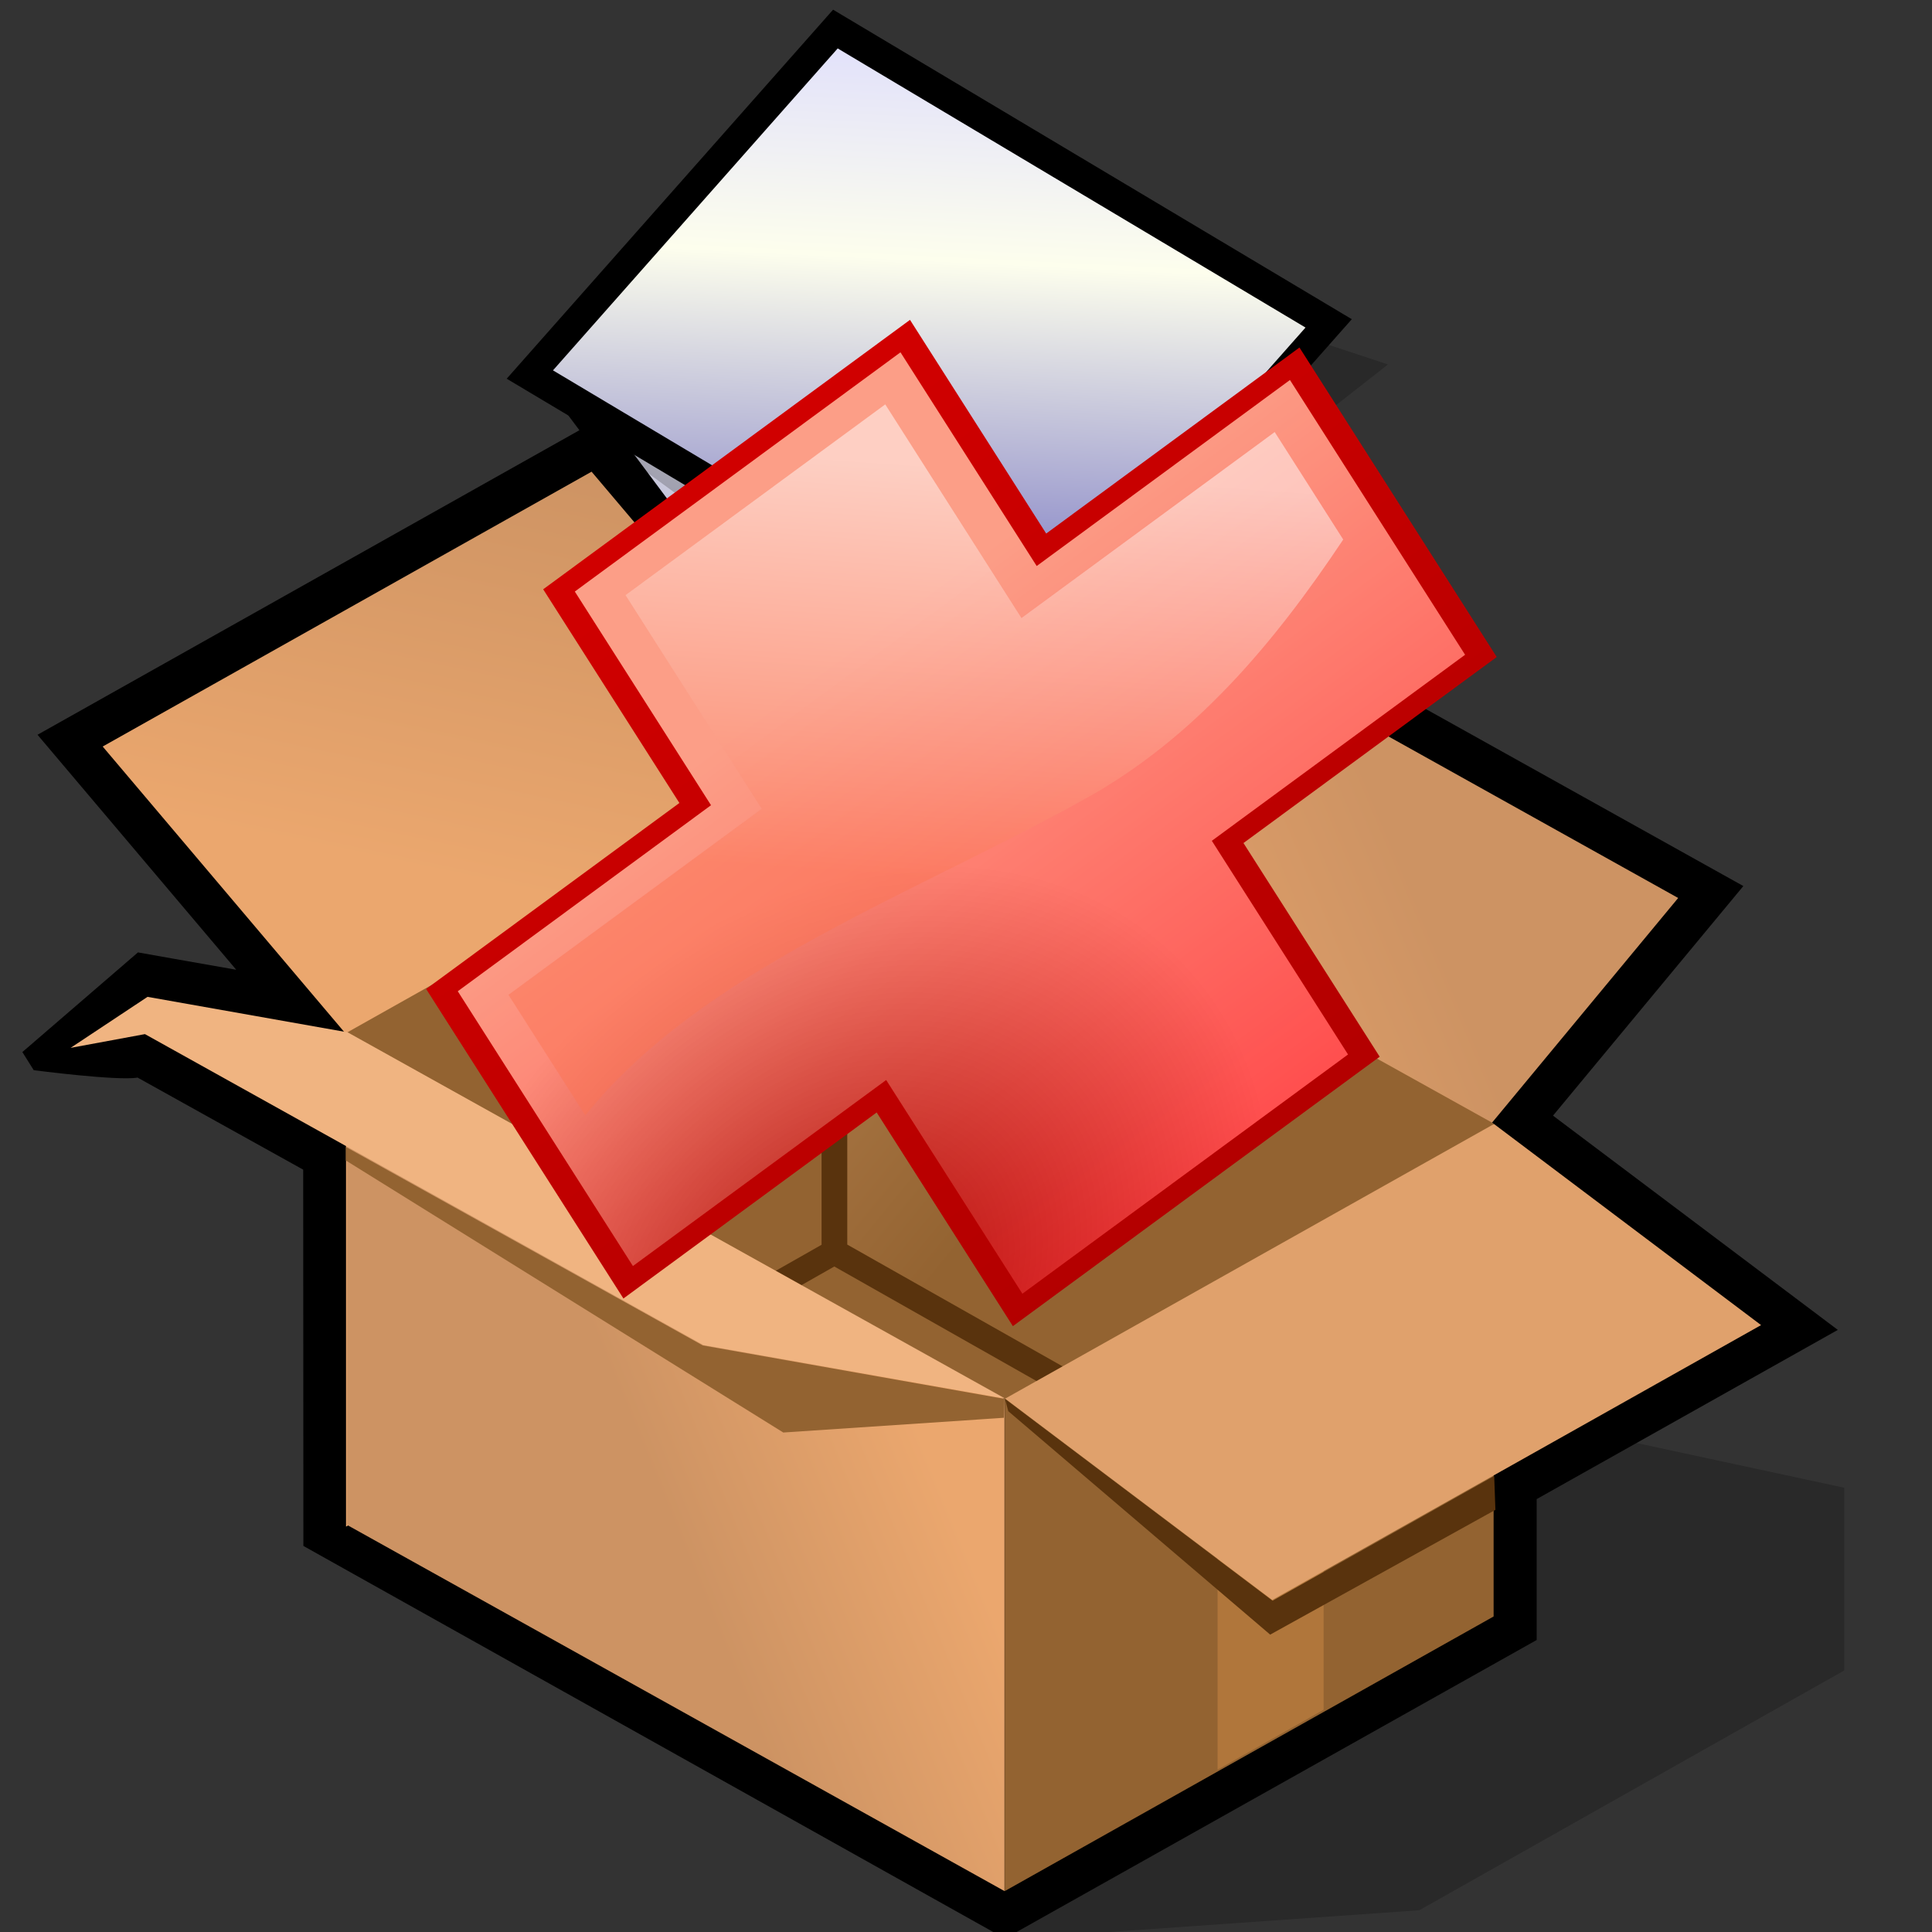 <?xml version="1.0" encoding="UTF-8" standalone="no"?>
<!-- Created with Inkscape (http://www.inkscape.org/) -->

<svg
   xmlns:dc="http://purl.org/dc/elements/1.1/"
   xmlns:cc="http://creativecommons.org/ns#"
   xmlns:rdf="http://www.w3.org/1999/02/22-rdf-syntax-ns#"
   xmlns:svg="http://www.w3.org/2000/svg"
   xmlns="http://www.w3.org/2000/svg"
   xmlns:xlink="http://www.w3.org/1999/xlink"
   xmlns:sodipodi="http://sodipodi.sourceforge.net/DTD/sodipodi-0.dtd"
   xmlns:inkscape="http://www.inkscape.org/namespaces/inkscape"
   version="1.1"
   width="128"
   height="128"
   id="svg2"
   inkscape:version="0.48.1 r9760"
   sodipodi:docname="archive_insert.svg">
  <rect width="100%" height="100%" fill="#333333" stroke="none"/>
  <sodipodi:namedview
     pagecolor="#ffffff"
     bordercolor="#666666"
     borderopacity="1"
     objecttolerance="10"
     gridtolerance="10"
     guidetolerance="10"
     inkscape:pageopacity="0"
     inkscape:pageshadow="2"
     inkscape:window-width="1280"
     inkscape:window-height="754"
     id="namedview85"
     showgrid="false"
     inkscape:zoom="2.0629921"
     inkscape:cx="61.5"
     inkscape:cy="63.5"
     inkscape:window-x="-4"
     inkscape:window-y="-3"
     inkscape:window-maximized="1"
     inkscape:current-layer="svg2" />
  <defs
     id="defs157">
    <linearGradient
       x1="46.34"
       y1="42.79"
       x2="107.4"
       y2="42.79"
       id="gradient0"
       gradientUnits="userSpaceOnUse">
      <stop
         id="stop13"
         style="stop-color:#ffffff;stop-opacity:1"
         offset="0" />
      <stop
         id="stop15"
         style="stop-color:#f1c779;stop-opacity:1"
         offset="1" />
    </linearGradient>
    <linearGradient
       x1="76.18"
       y1="44.38"
       x2="79.26"
       y2="30.15"
       id="gradient1"
       gradientUnits="userSpaceOnUse">
      <stop
         id="stop20"
         style="stop-color:#a68b54;stop-opacity:1"
         offset="0" />
      <stop
         id="stop22"
         style="stop-color:#f1c779;stop-opacity:1"
         offset="1" />
    </linearGradient>
    <linearGradient
       x1="72.4"
       y1="21.23"
       x2="68.38"
       y2="47.09"
       id="gradient2"
       gradientUnits="userSpaceOnUse">
      <stop
         id="stop27"
         style="stop-color:#ffffff;stop-opacity:1"
         offset="0" />
      <stop
         id="stop29"
         style="stop-color:#eaeb49;stop-opacity:1"
         offset="0.648" />
      <stop
         id="stop31"
         style="stop-color:#e8e847;stop-opacity:1"
         offset="0.807" />
      <stop
         id="stop33"
         style="stop-color:#e0de42;stop-opacity:1"
         offset="0.925" />
      <stop
         id="stop35"
         style="stop-color:#d7d43d;stop-opacity:1"
         offset="1" />
    </linearGradient>
    <linearGradient
       x1="32.31"
       y1="24.11"
       x2="70.73"
       y2="55.09"
       id="gradient3"
       gradientUnits="userSpaceOnUse">
      <stop
         id="stop42"
         style="stop-color:#ffffff;stop-opacity:1"
         offset="0" />
      <stop
         id="stop44"
         style="stop-color:#f1c779;stop-opacity:1"
         offset="1" />
    </linearGradient>
    <linearGradient
       x1="25.6"
       y1="71.55"
       x2="30.13"
       y2="50.19"
       id="gradient4"
       gradientUnits="userSpaceOnUse">
      <stop
         id="stop53"
         style="stop-color:#eba76e;stop-opacity:1"
         offset="0" />
      <stop
         id="stop55"
         style="stop-color:#cd9363;stop-opacity:1"
         offset="1" />
    </linearGradient>
    <linearGradient
       x1="45.82"
       y1="95.85"
       x2="33.53"
       y2="100.88"
       id="gradient5"
       gradientUnits="userSpaceOnUse">
      <stop
         id="stop62"
         style="stop-color:#eba76e;stop-opacity:1"
         offset="0" />
      <stop
         id="stop64"
         style="stop-color:#cd9363;stop-opacity:1"
         offset="1" />
    </linearGradient>
    <linearGradient
       x1="50.26"
       y1="74.32"
       x2="69.66"
       y2="66.15"
       id="gradient6"
       gradientUnits="userSpaceOnUse">
      <stop
         id="stop73"
         style="stop-color:#eba76e;stop-opacity:1"
         offset="0" />
      <stop
         id="stop75"
         style="stop-color:#cd9363;stop-opacity:1"
         offset="1" />
    </linearGradient>
    <linearGradient
       x1="15.1"
       y1="50.26"
       x2="54.73"
       y2="82.85"
       id="gradient7"
       gradientUnits="userSpaceOnUse">
      <stop
         id="stop84"
         style="stop-color:#f0b481;stop-opacity:1"
         offset="0" />
      <stop
         id="stop86"
         style="stop-color:#936331;stop-opacity:1"
         offset="1" />
    </linearGradient>
    <linearGradient
       x1="57.71"
       y1="68.09"
       x2="64.55"
       y2="67.5"
       id="gradient8"
       gradientUnits="userSpaceOnUse">
      <stop
         id="stop101"
         style="stop-color:#d4ac00;stop-opacity:1"
         offset="0" />
      <stop
         id="stop103"
         style="stop-color:#dfc100;stop-opacity:1"
         offset="0.295" />
      <stop
         id="stop105"
         style="stop-color:#faf500;stop-opacity:1"
         offset="0.899" />
      <stop
         id="stop107"
         style="stop-color:#ffff00;stop-opacity:1"
         offset="1" />
    </linearGradient>
    <linearGradient
       x1="54.94"
       y1="56.86"
       x2="60.14"
       y2="58.19"
       id="gradient9"
       gradientUnits="userSpaceOnUse">
      <stop
         id="stop112"
         style="stop-color:#dcac00;stop-opacity:1"
         offset="0" />
      <stop
         id="stop114"
         style="stop-color:#e5c100;stop-opacity:1"
         offset="0.295" />
      <stop
         id="stop116"
         style="stop-color:#fbf500;stop-opacity:1"
         offset="0.899" />
      <stop
         id="stop118"
         style="stop-color:#ffff00;stop-opacity:1"
         offset="1" />
    </linearGradient>
    <linearGradient
       x1="34.37"
       y1="57.36"
       x2="40.69"
       y2="55.47"
       id="gradient10"
       gradientUnits="userSpaceOnUse">
      <stop
         id="stop123"
         style="stop-color:#d4ac00;stop-opacity:1"
         offset="0" />
      <stop
         id="stop125"
         style="stop-color:#dfc100;stop-opacity:1"
         offset="0.295" />
      <stop
         id="stop127"
         style="stop-color:#faf500;stop-opacity:1"
         offset="0.899" />
      <stop
         id="stop129"
         style="stop-color:#ffff00;stop-opacity:1"
         offset="1" />
    </linearGradient>
    <linearGradient
       x1="38.87"
       y1="42.52"
       x2="60.14"
       y2="47.96"
       id="gradient11"
       gradientUnits="userSpaceOnUse">
      <stop
         id="stop134"
         style="stop-color:#e6b800;stop-opacity:1"
         offset="0" />
      <stop
         id="stop136"
         style="stop-color:#edcd00;stop-opacity:1"
         offset="0.338" />
      <stop
         id="stop138"
         style="stop-color:#ffff00;stop-opacity:1"
         offset="1" />
    </linearGradient>
    <linearGradient
       x1="50.58"
       y1="58.24"
       x2="38.74"
       y2="64.38"
       id="gradient12"
       gradientUnits="userSpaceOnUse">
      <stop
         id="stop143"
         style="stop-color:#f8fa97;stop-opacity:1"
         offset="0" />
      <stop
         id="stop145"
         style="stop-color:#f9fb82;stop-opacity:1"
         offset="0.175" />
      <stop
         id="stop147"
         style="stop-color:#fbfc4d;stop-opacity:1"
         offset="0.535" />
      <stop
         id="stop149"
         style="stop-color:#ffff00;stop-opacity:1"
         offset="1" />
    </linearGradient>
    <linearGradient
       x1="50.58"
       y1="58.24"
       x2="38.74"
       y2="64.38"
       id="linearGradient3020"
       xlink:href="#gradient12"
       gradientUnits="userSpaceOnUse"
       gradientTransform="matrix(1.32,0,0,1.32,-1.185,-25.682)" />
    <linearGradient
       x1="38.87"
       y1="42.52"
       x2="60.14"
       y2="47.96"
       id="linearGradient3023"
       xlink:href="#gradient11"
       gradientUnits="userSpaceOnUse"
       gradientTransform="matrix(1.32,0,0,1.32,-1.185,-25.682)" />
    <linearGradient
       x1="34.37"
       y1="57.36"
       x2="40.69"
       y2="55.47"
       id="linearGradient3026"
       xlink:href="#gradient10"
       gradientUnits="userSpaceOnUse"
       gradientTransform="matrix(1.32,0,0,1.32,-1.185,-25.682)" />
    <linearGradient
       x1="54.94"
       y1="56.86"
       x2="60.14"
       y2="58.19"
       id="linearGradient3029"
       xlink:href="#gradient9"
       gradientUnits="userSpaceOnUse"
       gradientTransform="matrix(1.32,0,0,1.32,-1.185,-25.682)" />
    <linearGradient
       x1="57.71"
       y1="68.09"
       x2="64.55"
       y2="67.5"
       id="linearGradient3032"
       xlink:href="#gradient8"
       gradientUnits="userSpaceOnUse"
       gradientTransform="matrix(1.32,0,0,1.32,-1.185,-25.682)" />
    <linearGradient
       x1="15.1"
       y1="50.26"
       x2="54.73"
       y2="82.85"
       id="linearGradient3040"
       xlink:href="#gradient7"
       gradientUnits="userSpaceOnUse"
       gradientTransform="matrix(1.32,0,0,1.32,-1.185,-35.682)" />
    <linearGradient
       x1="50.26"
       y1="74.32"
       x2="69.66"
       y2="66.15"
       id="linearGradient3045"
       xlink:href="#gradient6"
       gradientUnits="userSpaceOnUse"
       gradientTransform="matrix(1.32,0,0,1.32,-1.185,-35.682)" />
    <linearGradient
       x1="45.82"
       y1="95.85"
       x2="33.53"
       y2="100.88"
       id="linearGradient3050"
       xlink:href="#gradient5"
       gradientUnits="userSpaceOnUse"
       gradientTransform="matrix(1.32,0,0,1.32,-1.185,-35.682)" />
    <linearGradient
       x1="25.6"
       y1="71.55"
       x2="30.13"
       y2="50.19"
       id="linearGradient3054"
       xlink:href="#gradient4"
       gradientUnits="userSpaceOnUse"
       gradientTransform="matrix(1.32,0,0,1.32,-1.185,-35.682)" />
  </defs>
  <path
     d="m 47.301,20.04 c 0,0 0,6.655 0,10.761 -0.172,-0.079 -0.449,-0.211 -0.449,-0.211 0,0 -2.126,1.558 -2.786,2.047 C 42.798,31.132 39.867,27.672 39.867,27.672 L 2.485,48.68 c 0,0 8.451,9.996 13.165,15.568 C 13.062,63.799 9.14,63.099 9.14,63.099 l -7.658,6.602 0.753,1.202 c 0,0 5.585,0.726 6.879,0.489 1.4,0.779 8.847,4.925 10.973,6.1 0,2.746 0.013,24.93 0.013,24.93 l 46.479,26.012 35.229,-19.78 c 0,0 0,-8.82 0,-9.335 2.403,-1.347 19.952,-11.21 19.952,-11.21 0,0 -15.383,-11.567 -18.869,-14.195 2.641,-3.182 12.61,-15.211 12.61,-15.211 0,0 -31.809,-17.733 -34.437,-19.199 0,-2.522 0,-14.538 0,-14.538 l -24.375,-11.791 -9.401,6.866 z"
     id="path50"
     style="fill:#000000"
     inkscape:connector-curvature="0" />
  <path
     d="M 55.316,82.932 V 50.304 L 39.193,31.25 6.803,49.459 22.926,68.513 v 32.628 L 55.316,82.932 z"
     id="path57"
     style="fill:url(#linearGradient3054)"
     inkscape:connector-curvature="0" />
  <path
     d="M 98.956,107.096 V 74.468 L 55.382,50.199 22.992,68.407 66.566,92.677 V 125.291 L 98.956,107.096 z"
     id="path59"
     style="fill:#936331"
     inkscape:connector-curvature="0" />
  <path
     d="M 66.553,125.291 22.978,101.022 V 68.407 l 43.574,24.269 v 32.615 z"
     id="path66"
     style="fill:url(#linearGradient3050)"
     inkscape:connector-curvature="0" />
  <path
     d="M 66.605,92.664 23.031,68.394 9.774,66.044 4.677,69.424 9.603,68.513 46.601,89.112 66.619,92.65 z"
     id="path68"
     style="fill:#f0b481"
     inkscape:connector-curvature="0" />
  <path
     d="m 22.912,76.884 28.983,18.024 14.617,-0.977 0.04,-1.254 c 0,0 -19.859,-3.512 -19.991,-3.539 -0.119,-0.066 -23.649,-13.151 -23.649,-13.151 v 0.924 z"
     id="path70"
     style="fill:#936331"
     inkscape:connector-curvature="0" />
  <path
     d="M 98.824,74.428 55.316,50.172 67.688,35.238 111.183,59.494 98.811,74.428 z"
     id="path77"
     style="fill:url(#linearGradient3045)"
     inkscape:connector-curvature="0" />
  <path
     d="M 87.693,113.275 V 81.057 l -7.025,3.974 v 32.218 l 7.025,-3.974 z"
     id="path79"
     style="fill:#b0763b"
     inkscape:connector-curvature="0" />
  <path
     d="m 55.316,50.172 v 32.76 L 70.686,91.581 98.969,74.442 55.316,50.159 z"
     id="path88"
     style="fill:url(#linearGradient3040)"
     inkscape:connector-curvature="0" />
  <path
     d="M 71.333,91.053 56.134,82.457 V 50.687 l -0.805,-0.449 -0.898,0.528 v 31.703 l -3.024,1.717 1.703,0.951 2.166,-1.228 14.802,8.385 1.241,-1.215 z"
     id="path90"
     style="fill:#59330d"
     inkscape:connector-curvature="0" />
  <path
     d="M 84.286,106 66.592,92.664 98.982,74.468 116.676,87.791 84.286,106 z"
     id="path92"
     style="fill:#e0a16c"
     inkscape:connector-curvature="0" />
  <path
     d="M 84.312,106.053 C 83.348,105.326 66.579,92.677 66.579,92.677 l 0.224,0.819 17.35,14.802 14.921,-8.266 -0.079,-2.245 c 0,0 -13.587,7.658 -14.683,8.266 z"
     id="path94"
     style="fill:#59330d"
     inkscape:connector-curvature="0" />
  <path
     d="m 66.236,126.559 0.317,1.928 27.478,-1.928 28.152,-15.885 V 98.566 l -16.69,-3.592 -4.714,3.763 -0.158,9.494 -34.371,18.341 z"
     id="path96"
     style="fill:#000000;fill-opacity:0.2"
     inkscape:connector-curvature="0" />
  <path
     d="M 50.14,31.426 71.359,41.686 78.212,36.669 56.993,26.409 50.14,31.426 z"
     id="path140"
     style="fill:url(#linearGradient3023)"
     inkscape:connector-curvature="0" />
  <g
     id="Layer_1"
     transform="matrix(0.896,0,0,1.007,33.57,0.642)"
     style="stroke:#000000">
    <g
       id="Layer_1_2_">
      <g
         id="g157">
        <linearGradient
           gradientTransform="matrix(0.483,0.721,0.768,-0.514,140.052,339.512)"
           y2="73.171"
           x2="-356.307"
           y1="104.545"
           x1="-375.433"
           gradientUnits="userSpaceOnUse"
           id="XMLID_1_">
          <stop
             id="stop159"
             style="stop-color:#FDFEED"
             offset="0" />
          <stop
             id="stop160"
             style="stop-color:#FFF24B"
             offset="1" />
        </linearGradient>
        <path
           id="path164"
           d="M 22.404,44.751 5.074,24.075 34.322,11.038 60.023,32.302 22.404,44.751 z"
           inkscape:connector-curvature="0"
           style="fill:url(#XMLID_1_);stroke:none" />
      </g>
      <path
         id="path165"
         d="M 1.69,23.299 21.921,47.271 63.407,33.08 34.804,8.516 1.69,23.299 z"
         inkscape:connector-curvature="0"
         style="stroke:none" />
      <g
         id="g166">
        <linearGradient
           gradientTransform="matrix(0.483,0.721,0.768,-0.514,140.052,339.512)"
           y2="73.171"
           x2="-356.307"
           y1="104.545"
           x1="-375.433"
           gradientUnits="userSpaceOnUse"
           id="XMLID_2_">
          <stop
             id="stop168"
             style="stop-color:#D9D8FF"
             offset="0.006" />
          <stop
             id="stop169"
             style="stop-color:#FDFEED"
             offset="0.514" />
          <stop
             id="stop170"
             style="stop-color:#9A99CD"
             offset="1" />
        </linearGradient>
        <path
           id="path176"
           d="M 22.404,44.751 5.074,24.075 34.322,11.038 60.023,32.302 22.404,44.751 z"
           inkscape:connector-curvature="0"
           style="fill:url(#XMLID_2_);stroke:none" />
      </g>
      <g
         id="g177">
        <linearGradient
           gradientTransform="matrix(0.702,0.51,0.543,-0.748,130.303,333.499)"
           y2="191.716"
           x2="-292.31"
           y1="225.811"
           x1="-313.095"
           gradientUnits="userSpaceOnUse"
           id="XMLID_3_">
          <stop
             id="stop179"
             style="stop-color:#FDFEED"
             offset="0" />
          <stop
             id="stop180"
             style="stop-color:#FFF24B"
             offset="1" />
        </linearGradient>
        <path
           id="path184"
           d="M 38.013,42.094 3.422,23.729 24.475,2.548 59.067,20.913 38.013,42.094 z"
           inkscape:connector-curvature="0"
           style="fill:url(#XMLID_3_);stroke:none" />
      </g>
      <path
         id="path185"
         d="M 0,24.278 38.356,44.643 62.489,20.363 24.134,0 0,24.278 z"
         inkscape:connector-curvature="0"
         style="stroke:none" />
      <g
         id="g186">
        <linearGradient
           gradientTransform="matrix(1,0,0,-1,232.91,421.359)"
           y2="387.44"
           x2="-202.169"
           y1="423.321"
           x1="-200.609"
           gradientUnits="userSpaceOnUse"
           id="XMLID_4_">
          <stop
             id="stop188"
             style="stop-color:#D9D8FF"
             offset="0.006" />
          <stop
             id="stop189"
             style="stop-color:#FDFEED"
             offset="0.514" />
          <stop
             id="stop190"
             style="stop-color:#9A99CD"
             offset="1" />
        </linearGradient>
        <path
           id="path196"
           d="M 38.013,42.094 3.422,23.729 24.475,2.548 59.067,20.913 38.013,42.094 z"
           inkscape:connector-curvature="0"
           style="fill:url(#XMLID_4_);stroke:none" />
      </g>
      <path
         id="path197"
         d="m 1.954,24.939 27.714,18.106 -7.746,4.225 11.636,-1.03 6.32,2.131 6.807,-7.987 19.448,-6.391 -6.32,-6.923 5.349,-3.727 -5.523,-1.63 -4.688,5.358 5.349,3.728 -17.018,6.922 -5.269,4.373 L 1.954,24.939 z"
         adobe-blending-mode="multiply"
         inkscape:connector-curvature="0"
         style="opacity:0.2;stroke:none" />
      <path
         id="path198"
         d="m 56.563,28.922 -5.359,5.533 -5.755,2.439 9.373,-10.063 1.741,2.091 z"
         adobe-blending-mode="multiply"
         inkscape:connector-curvature="0"
         style="opacity:0.2;stroke:none" />
    </g>
  </g>
  <g
     transform="matrix(0.462,0,0,0.571,8.37,-23.893)"
     style="font-size:12px;stroke:#000000;overflow:visible"
     id="g190">
    <linearGradient
       gradientTransform="matrix(1.086,0.062,-0.326,0.902,34.356,5.627)"
       y2="183.836"
       x2="164.927"
       y1="91.735"
       x1="75.223"
       gradientUnits="userSpaceOnUse"
       id="XMLID_5_">
      <stop
         id="stop192"
         style="stop-color:#D10000"
         offset="0" />
      <stop
         id="stop193"
         style="stop-color:#B30000"
         offset="1" />
    </linearGradient>
    <path
       id="path197-6"
       d="m 165.277,83.922 c 0,0 -28.381,16.867 -33.365,19.829 -2.681,-3.403 -19.532,-24.794 -19.532,-24.794 l -52.602,31.262 c 0,0 16.852,21.391 19.532,24.794 -4.985,2.963 -36.316,21.584 -36.316,21.584 l 28.29,35.91 c 0,0 31.333,-18.622 36.318,-21.584 2.681,3.402 19.532,24.794 19.532,24.794 l 52.602,-31.263 c 0,0 -16.852,-21.39 -19.534,-24.793 4.985,-2.963 36.319,-21.584 36.319,-21.584 l -28.29,-35.911 -2.954,1.756 z"
       style="fill:url(#XMLID_5_);stroke:none"
       inkscape:connector-curvature="0" />
    <linearGradient
       gradientTransform="matrix(1.086,0.062,-0.326,0.902,34.356,5.627)"
       y2="181.992"
       x2="164.281"
       y1="116.857"
       x1="99.147"
       gradientUnits="userSpaceOnUse"
       id="XMLID_6_">
      <stop
         id="stop199"
         style="stop-color:#FB7453"
         offset="0" />
      <stop
         id="stop200"
         style="stop-color:#FF0000"
         offset="1" />
    </linearGradient>
    <path
       id="path204"
       d="M 191.979,117.816 166.865,85.939 130.548,107.523 111.015,82.729 64.32,110.48 l 19.532,24.794 -36.317,21.584 25.113,31.878 36.318,-21.585 19.532,24.795 46.695,-27.752 -19.533,-24.793 36.319,-21.585 z"
       style="fill:url(#XMLID_6_);stroke:none"
       inkscape:connector-curvature="0" />
    <radialGradient
       gradientUnits="userSpaceOnUse"
       gradientTransform="matrix(1.086,0.062,-0.326,0.902,34.356,5.627)"
       fy="197.065"
       fx="122.42"
       r="53.743"
       cy="197.065"
       cx="122.42"
       id="XMLID_7_">
      <stop
         id="stop206"
         style="stop-color:#000000"
         offset="0" />
      <stop
         id="stop207"
         style="stop-color:#FFFFFF"
         offset="1" />
    </radialGradient>
    <path
       id="path211"
       d="M 191.979,117.816 166.865,85.939 130.548,107.523 111.015,82.729 64.32,110.48 l 19.532,24.794 -36.317,21.584 25.113,31.878 36.318,-21.585 19.532,24.795 46.695,-27.752 -19.533,-24.793 36.319,-21.585 z"
       style="opacity:0.3;fill:url(#XMLID_7_);stroke:none"
       inkscape:connector-curvature="0" />
    <linearGradient
       gradientTransform="matrix(1.086,0.062,-0.326,0.902,34.356,5.627)"
       y2="93.186"
       x2="113.307"
       y1="145.127"
       x1="113.307"
       gradientUnits="userSpaceOnUse"
       id="XMLID_8_">
      <stop
         id="stop213"
         style="stop-color:#FB7453"
         offset="0" />
      <stop
         id="stop214"
         style="stop-color:#FFFFFF"
         offset="1" />
    </linearGradient>
    <path
       id="path218"
       d="m 137.291,134.622 c 15.79,-7.004 27.326,-18.167 37.216,-30.177 -4.032,-5.119 -8.032,-10.195 -9.827,-12.473 -7.15,4.25 -36.316,21.585 -36.316,21.585 0,0 -15.687,-19.912 -19.533,-24.794 -6.775,4.026 -30.469,18.108 -37.244,22.134 3.846,4.882 19.532,24.794 19.532,24.794 0,0 -29.166,17.333 -36.317,21.584 1.97,2.501 6.601,8.38 11.015,13.983 16.88,-16.935 46.807,-25.511 71.474,-36.636 z"
       style="opacity:0.5;fill:url(#XMLID_8_);stroke:none"
       inkscape:connector-curvature="0" />
  </g>
</svg>
